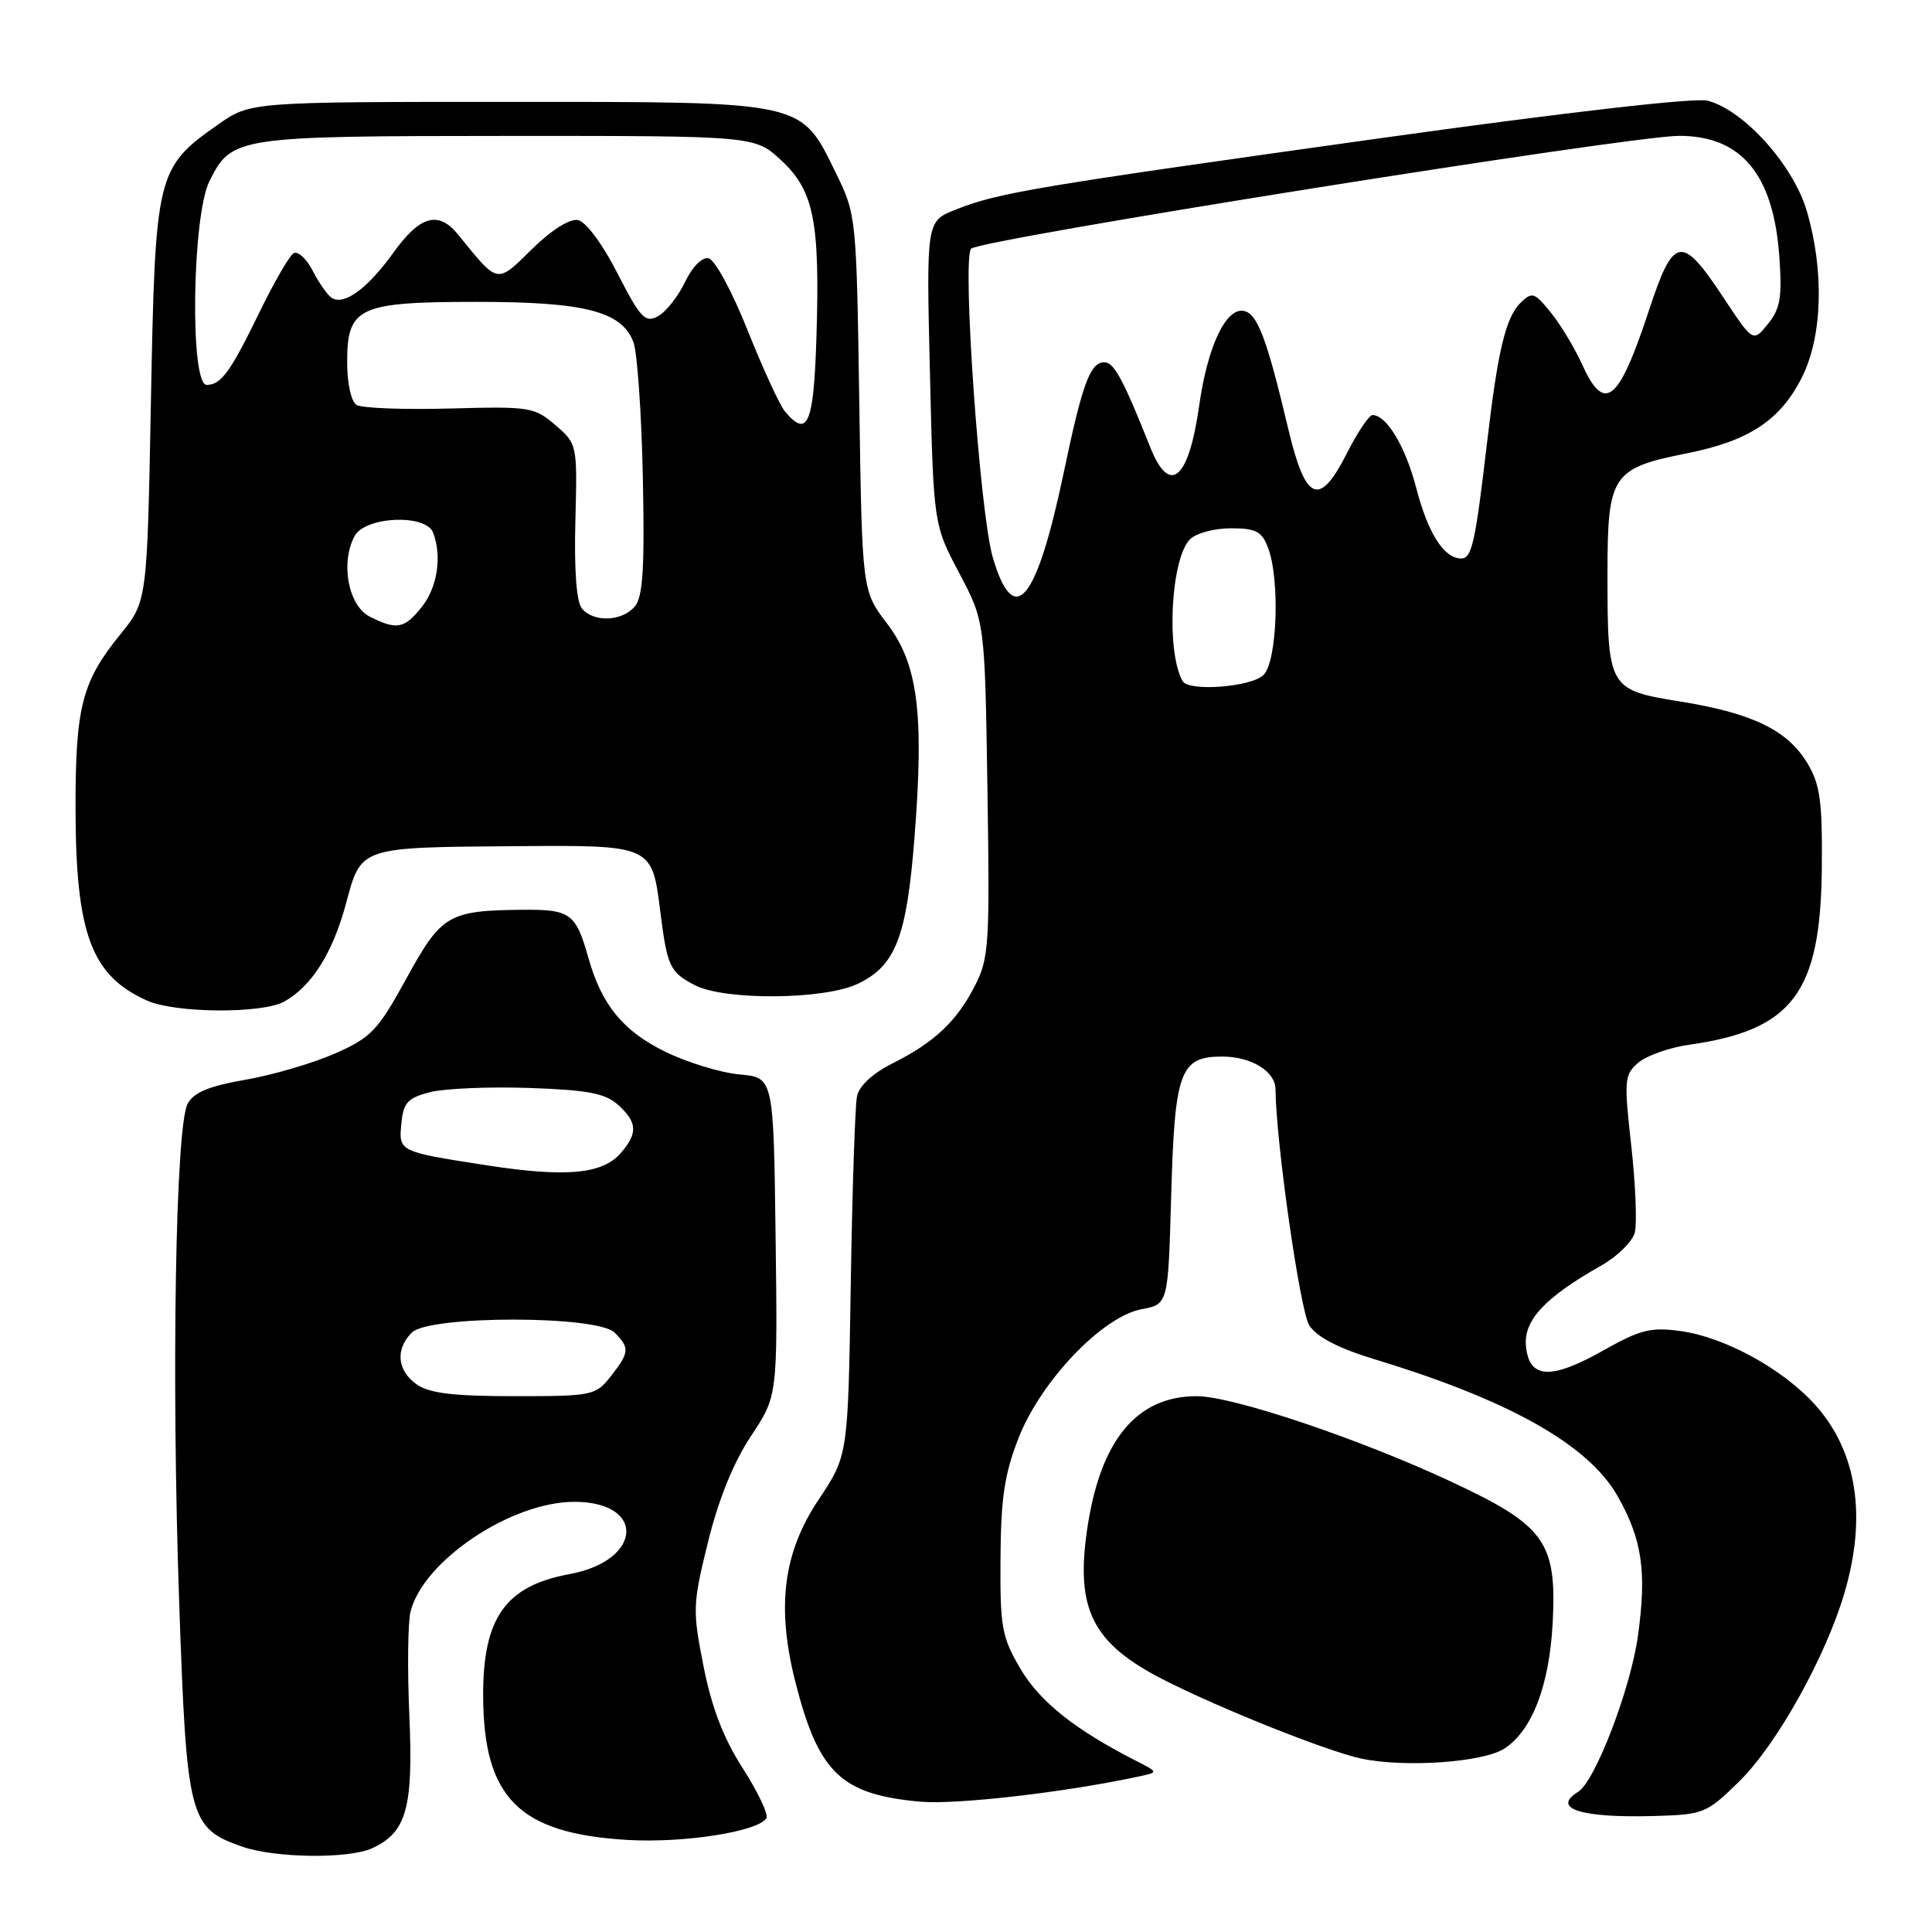<?xml version="1.0" encoding="UTF-8" standalone="no"?>
<!DOCTYPE svg PUBLIC "-//W3C//DTD SVG 1.1//EN" "http://www.w3.org/Graphics/SVG/1.1/DTD/svg11.dtd" >
<svg xmlns="http://www.w3.org/2000/svg" xmlns:xlink="http://www.w3.org/1999/xlink" version="1.1" viewBox="0 0 256 256">
 <g >
 <path fill="currentColor"
d=" M 49.29 244.91 C 53.86 242.83 54.78 239.57 54.24 227.32 C 53.97 221.17 54.04 214.97 54.40 213.54 C 56.09 206.80 67.73 199.00 76.10 199.00 C 85.63 199.00 85.13 206.79 75.50 208.57 C 66.99 210.13 63.99 214.35 64.02 224.70 C 64.07 238.26 68.77 242.95 83.15 243.80 C 90.62 244.24 100.45 242.70 101.55 240.92 C 101.85 240.44 100.44 237.46 98.42 234.31 C 95.84 230.28 94.30 226.25 93.22 220.78 C 91.75 213.34 91.78 212.58 93.82 204.30 C 95.22 198.64 97.19 193.78 99.50 190.30 C 103.04 184.97 103.04 184.97 102.77 163.87 C 102.50 142.77 102.50 142.77 98.00 142.37 C 95.53 142.15 91.10 140.80 88.17 139.37 C 82.59 136.65 79.73 133.17 77.99 127.00 C 76.30 121.01 75.60 120.50 69.28 120.55 C 59.40 120.65 58.50 121.18 53.86 129.64 C 50.06 136.55 49.20 137.47 44.40 139.59 C 41.50 140.87 36.16 142.44 32.54 143.07 C 27.66 143.92 25.67 144.74 24.86 146.27 C 23.26 149.26 22.70 182.26 23.74 212.27 C 24.74 241.02 25.05 242.22 32.09 244.69 C 36.42 246.21 46.17 246.33 49.29 244.91 Z  M 230.48 236.02 C 235.43 231.16 241.91 219.55 244.40 211.07 C 247.40 200.87 246.05 192.28 240.49 186.12 C 236.20 181.37 228.52 177.17 222.66 176.37 C 218.75 175.83 217.33 176.19 212.47 178.93 C 205.49 182.87 202.62 182.72 202.20 178.38 C 201.86 174.96 204.69 171.93 212.16 167.70 C 214.30 166.49 216.31 164.52 216.62 163.31 C 216.93 162.11 216.72 156.93 216.15 151.81 C 215.17 143.06 215.23 142.40 217.10 140.80 C 218.19 139.87 221.20 138.81 223.79 138.44 C 237.54 136.50 241.25 131.55 241.40 115.00 C 241.48 106.17 241.18 103.97 239.50 101.15 C 236.87 96.76 232.23 94.50 222.67 92.96 C 213.11 91.42 213.00 91.23 213.00 75.97 C 213.00 62.94 213.59 62.05 223.51 60.07 C 231.72 58.44 235.89 55.70 238.75 50.03 C 241.49 44.60 241.75 35.89 239.40 27.93 C 237.60 21.84 231.04 14.56 226.25 13.34 C 224.59 12.91 207.31 14.90 182.50 18.37 C 136.94 24.75 132.21 25.55 126.62 27.78 C 122.74 29.32 122.74 29.32 123.22 49.41 C 123.70 69.50 123.70 69.50 127.10 75.93 C 130.50 82.37 130.50 82.37 130.84 104.54 C 131.16 125.12 131.05 126.99 129.19 130.60 C 126.76 135.35 123.84 138.10 118.27 140.90 C 115.64 142.22 113.85 143.87 113.56 145.26 C 113.30 146.49 112.93 157.71 112.73 170.18 C 112.37 192.86 112.37 192.86 108.49 198.68 C 103.75 205.77 102.85 212.95 105.43 223.03 C 108.48 234.93 111.47 237.78 121.91 238.73 C 126.72 239.16 141.21 237.49 151.00 235.37 C 153.50 234.83 153.50 234.83 150.50 233.30 C 142.49 229.23 137.77 225.47 135.22 221.13 C 132.73 216.90 132.51 215.64 132.57 206.50 C 132.62 198.49 133.10 195.31 134.97 190.53 C 137.93 182.98 146.07 174.45 151.26 173.48 C 154.78 172.82 154.78 172.82 155.18 158.66 C 155.65 141.89 156.34 140.00 161.96 140.00 C 165.80 140.00 168.99 141.96 169.01 144.32 C 169.07 151.36 172.28 173.78 173.49 175.63 C 174.52 177.19 177.36 178.66 182.26 180.15 C 199.95 185.52 210.44 191.42 214.31 198.19 C 217.60 203.95 218.23 208.29 217.02 216.87 C 216.02 223.89 211.35 236.05 209.12 237.42 C 205.51 239.65 209.49 240.91 219.24 240.63 C 225.76 240.44 226.13 240.29 230.48 236.02 Z  M 199.35 231.69 C 203.03 229.28 205.30 223.33 205.74 215.00 C 206.29 204.31 204.73 202.14 192.31 196.34 C 180.11 190.64 163.34 185.00 158.57 185.00 C 150.53 185.00 145.70 190.94 144.01 202.95 C 142.54 213.33 144.84 217.80 154.12 222.54 C 161.58 226.36 175.90 232.07 180.37 233.02 C 186.17 234.25 196.55 233.52 199.35 231.69 Z  M 37.67 132.71 C 41.31 130.67 44.08 126.28 45.84 119.75 C 47.89 112.15 47.49 112.28 68.68 112.12 C 86.30 111.98 86.40 112.03 87.47 120.61 C 88.41 128.10 88.74 128.81 92.07 130.54 C 96.04 132.59 109.18 132.48 113.64 130.37 C 118.66 127.98 120.13 124.23 121.17 111.05 C 122.47 94.51 121.64 87.99 117.53 82.61 C 114.23 78.28 114.23 78.28 113.86 53.39 C 113.49 28.74 113.46 28.45 110.79 22.99 C 106.04 13.30 106.97 13.50 67.34 13.50 C 33.17 13.50 33.17 13.50 28.88 16.51 C 20.74 22.24 20.57 22.94 20.00 53.09 C 19.50 79.69 19.50 79.69 15.92 84.09 C 10.88 90.28 10.00 93.69 10.01 106.90 C 10.01 123.71 12.08 129.29 19.50 132.59 C 23.25 134.26 34.77 134.34 37.67 132.71 Z  M 55.22 183.44 C 52.62 181.62 52.35 178.79 54.57 176.57 C 56.86 174.28 79.14 174.28 81.43 176.57 C 83.47 178.61 83.41 179.20 80.93 182.37 C 78.92 184.92 78.52 185.00 68.15 185.00 C 60.08 185.00 56.90 184.62 55.22 183.44 Z  M 64.50 154.41 C 52.77 152.59 52.81 152.61 53.19 148.81 C 53.45 146.10 54.03 145.48 56.97 144.72 C 58.89 144.23 64.80 143.98 70.12 144.16 C 77.92 144.43 80.20 144.87 81.90 146.40 C 84.46 148.72 84.54 150.16 82.25 152.79 C 79.82 155.59 74.99 156.03 64.50 154.41 Z  M 156.70 90.25 C 154.49 86.31 155.14 74.00 157.69 71.45 C 158.49 70.65 160.92 70.00 163.10 70.00 C 166.42 70.00 167.20 70.41 168.02 72.57 C 169.62 76.77 169.24 87.62 167.43 89.43 C 165.82 91.04 157.50 91.68 156.70 90.25 Z  M 131.56 73.90 C 129.83 68.07 127.45 34.14 128.68 32.95 C 129.99 31.70 215.96 18.00 222.50 18.00 C 230.75 18.00 234.99 23.11 235.77 33.99 C 236.15 39.42 235.90 40.90 234.26 42.93 C 232.29 45.36 232.29 45.36 228.37 39.44 C 222.80 31.01 221.76 31.19 218.47 41.20 C 214.45 53.39 212.59 54.85 209.58 48.17 C 208.63 46.07 206.79 43.03 205.50 41.42 C 203.32 38.73 203.01 38.63 201.49 40.11 C 199.53 42.03 198.47 46.43 197.06 58.50 C 195.48 71.98 195.03 74.00 193.61 74.00 C 191.34 74.00 189.22 70.68 187.66 64.66 C 186.23 59.16 183.73 55.00 181.86 55.00 C 181.41 55.00 179.88 57.28 178.47 60.06 C 174.84 67.23 173.01 66.50 170.74 56.99 C 167.86 44.84 166.62 41.54 164.81 41.20 C 162.43 40.74 160.00 45.91 158.89 53.80 C 157.50 63.60 154.98 65.72 152.41 59.25 C 148.84 50.28 147.61 48.00 146.33 48.00 C 144.47 48.00 143.43 50.79 141.01 62.34 C 137.36 79.80 134.39 83.43 131.56 73.90 Z  M 49.00 81.71 C 46.16 80.28 45.08 74.59 46.98 71.04 C 48.38 68.42 56.43 68.06 57.39 70.58 C 58.58 73.68 57.97 77.77 55.93 80.37 C 53.60 83.32 52.59 83.52 49.00 81.71 Z  M 77.11 80.63 C 76.38 79.75 76.07 75.58 76.24 69.05 C 76.50 58.87 76.49 58.82 73.59 56.33 C 70.81 53.93 70.20 53.84 59.59 54.13 C 53.49 54.30 47.94 54.08 47.25 53.66 C 46.53 53.21 46.00 50.82 46.00 48.00 C 46.00 40.69 47.49 40.00 63.25 40.00 C 77.49 40.00 82.39 41.26 83.93 45.33 C 84.44 46.66 85.00 54.71 85.18 63.22 C 85.43 75.23 85.19 79.06 84.13 80.34 C 82.46 82.35 78.67 82.51 77.11 80.63 Z  M 103.99 54.49 C 103.30 53.66 101.08 48.82 99.05 43.74 C 97.00 38.59 94.71 34.38 93.88 34.22 C 93.02 34.05 91.71 35.38 90.75 37.41 C 89.83 39.32 88.23 41.34 87.17 41.91 C 85.48 42.81 84.86 42.15 81.82 36.22 C 79.82 32.30 77.63 29.36 76.58 29.16 C 75.49 28.95 73.07 30.47 70.49 33.01 C 65.77 37.65 66.06 37.70 60.76 31.15 C 58.11 27.87 55.68 28.53 52.11 33.50 C 48.71 38.23 45.62 40.50 43.97 39.48 C 43.43 39.15 42.29 37.54 41.45 35.90 C 40.61 34.27 39.46 33.22 38.90 33.56 C 38.34 33.91 36.34 37.35 34.46 41.22 C 30.53 49.30 29.30 51.00 27.38 51.00 C 25.14 51.00 25.45 28.60 27.75 24.01 C 30.71 18.11 31.22 18.03 67.26 18.01 C 100.03 18.00 100.03 18.00 103.52 21.25 C 107.86 25.28 108.66 29.35 108.18 44.75 C 107.82 56.24 107.01 58.12 103.99 54.49 Z "/>
</g>
</svg>